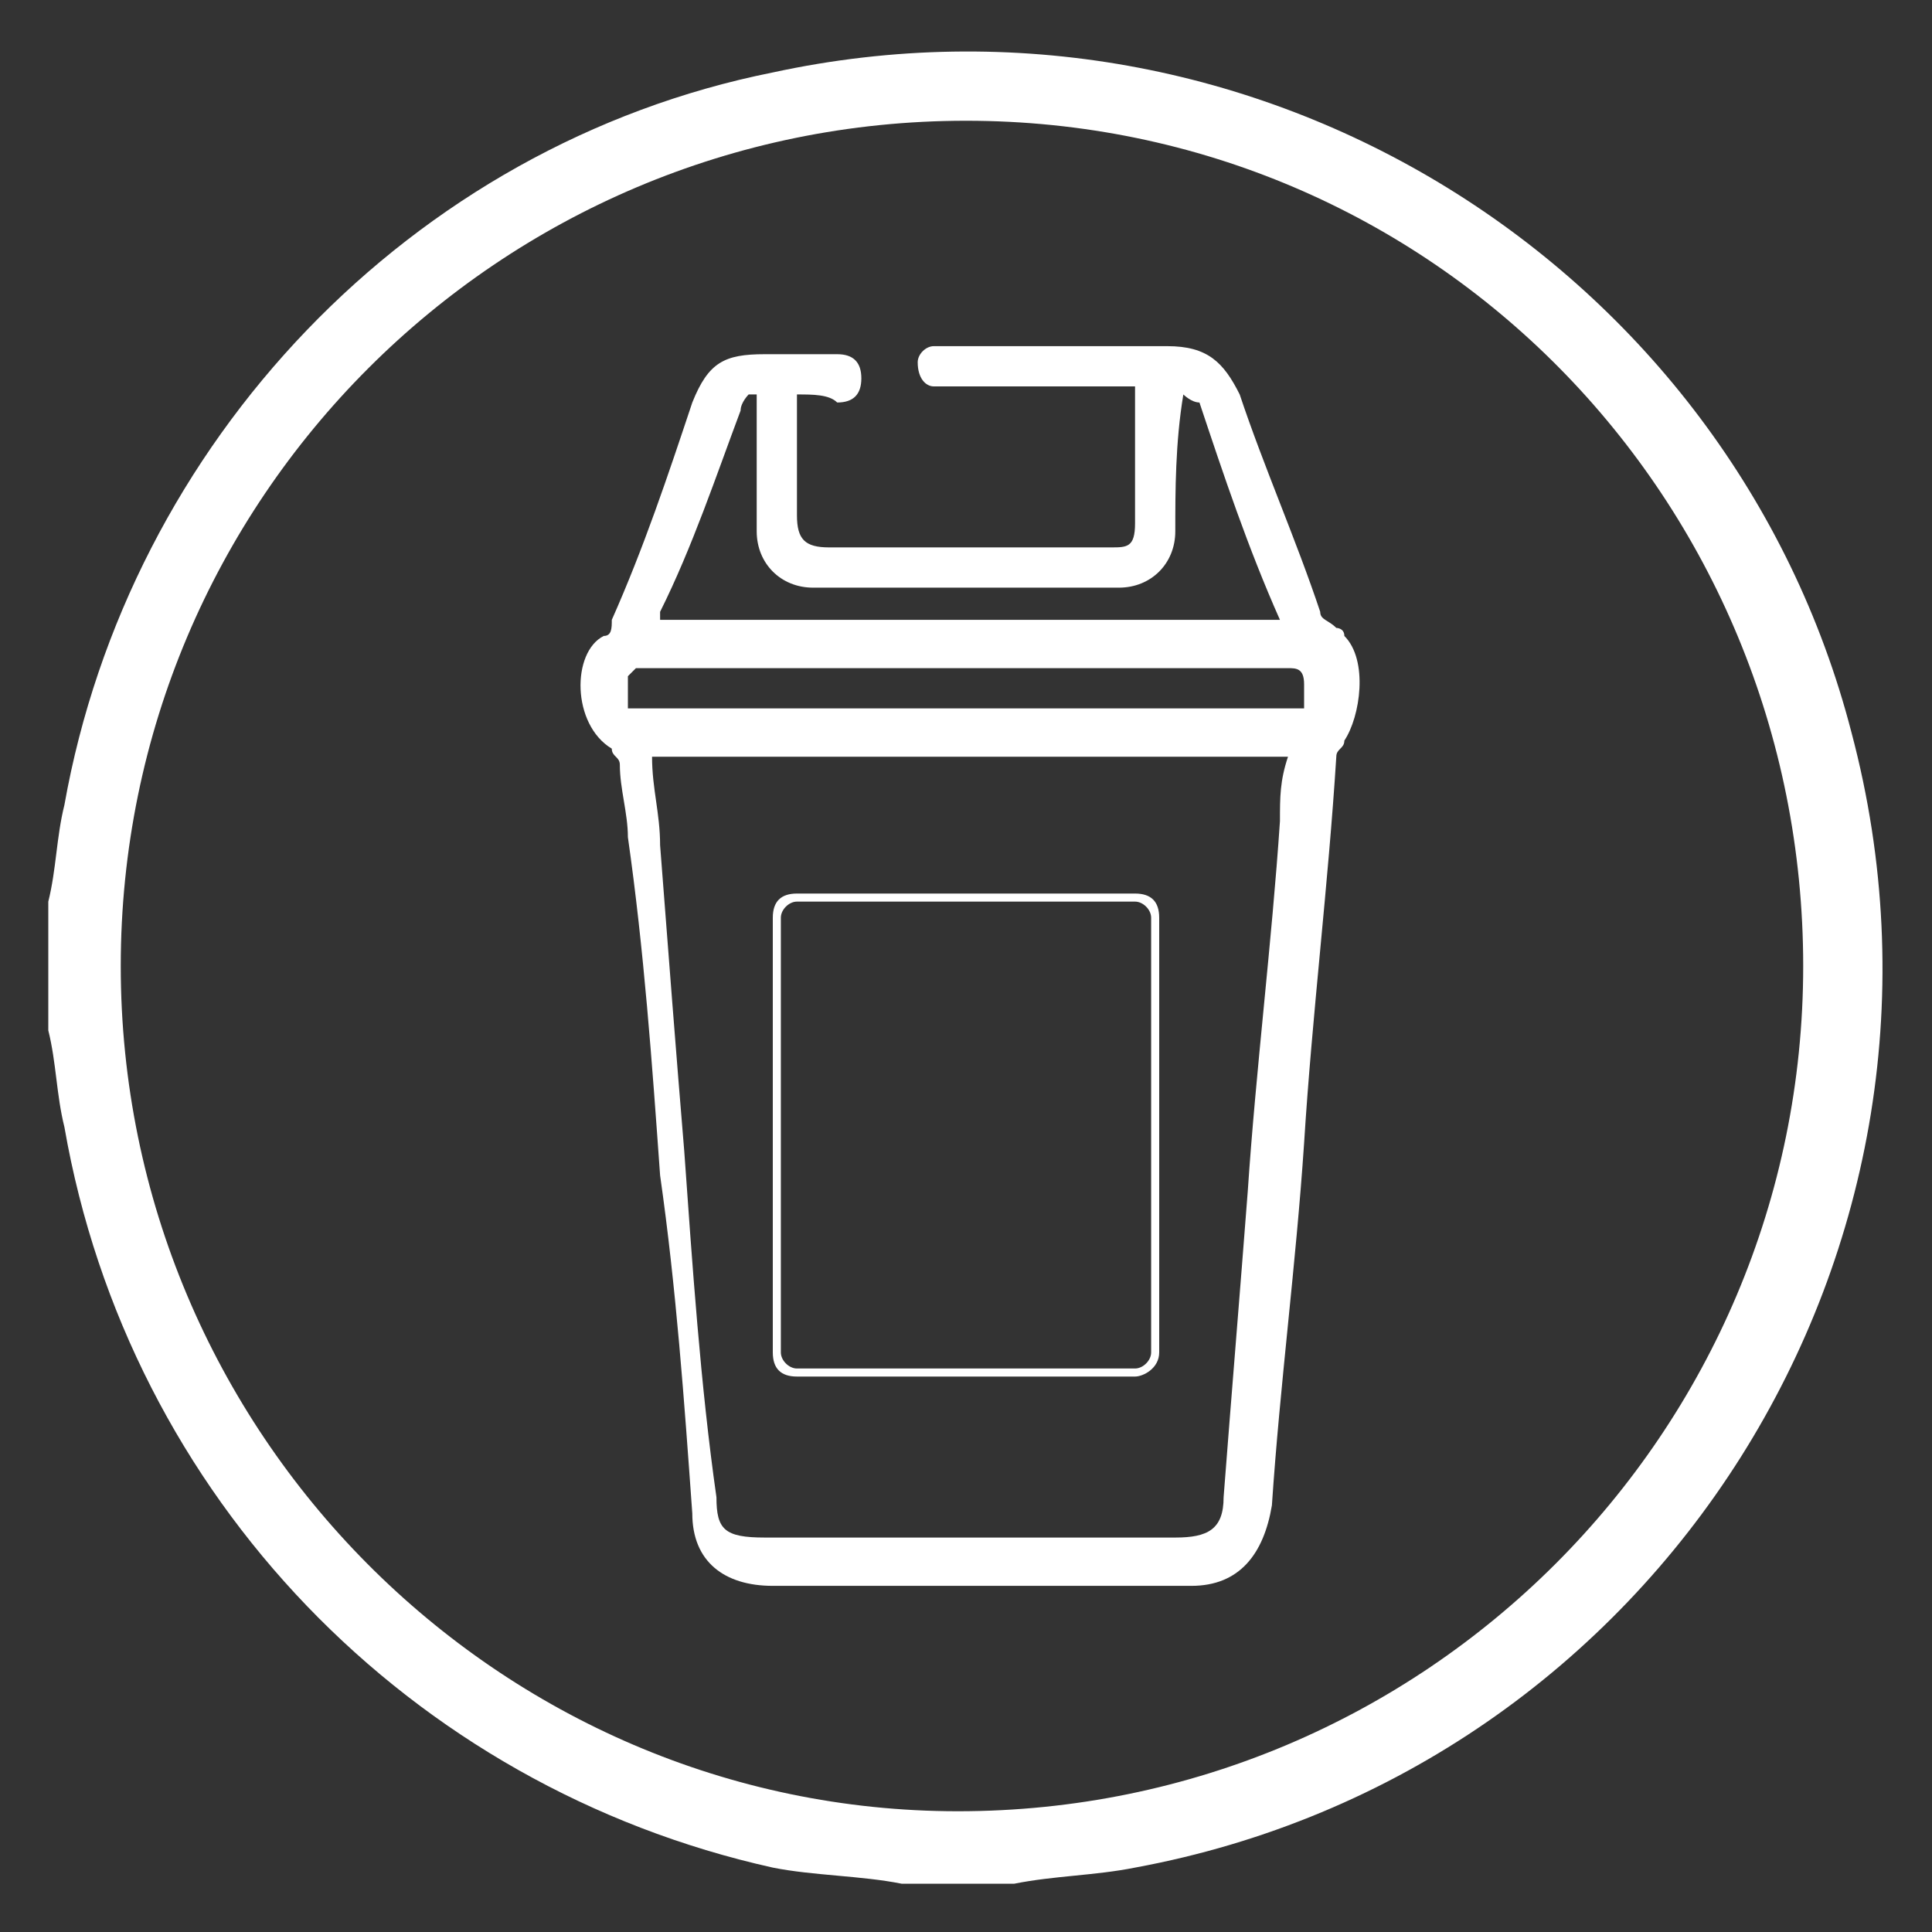 <?xml version="1.0" encoding="utf-8"?>
<!-- Generator: Adobe Illustrator 28.0.0, SVG Export Plug-In . SVG Version: 6.00 Build 0)  -->
<svg version="1.1" id="Capa_1" xmlns="http://www.w3.org/2000/svg" xmlns:xlink="http://www.w3.org/1999/xlink" x="0px" y="0px"
	 viewBox="0 0 24 24" style="enable-background:new 0 0 24 24;" xml:space="preserve">
<rect x="0" y="0" width="24" height="24" fill="#333333" stroke="none"/>
<style type="text/css">
	.st0{fill:#FFFFFF;}
</style>
<g>
	<path class="st0" d="M0.6,11.2c0.1-0.4,0.1-0.8,0.2-1.2c0.8-4.5,4.3-8.2,8.8-9.1c6-1.3,11.9,2.4,13.4,8.2
		c1.7,6.4-2.4,12.9-8.9,14.1c-0.5,0.1-1,0.1-1.5,0.2h-1.2c-0.1,0-0.1,0-0.2,0c-0.5-0.1-1.1-0.1-1.6-0.2c-4.5-1-8-4.6-8.8-9.2
		c-0.1-0.4-0.1-0.8-0.2-1.2C0.6,12.2,0.6,11.7,0.6,11.2L0.6,11.2z M12,1.5C6.2,1.5,1.5,6.2,1.5,12c0,5.8,4.7,10.5,10.4,10.5
		c5.8,0,10.5-4.7,10.5-10.5S17.8,1.5,12,1.5L12,1.5z"/>
	<path class="st0" d="M9.9,4.9c0,0.5,0,1,0,1.5c0,0.3,0.1,0.4,0.4,0.4c1.2,0,2.3,0,3.5,0c0.2,0,0.3,0,0.3-0.3c0-0.5,0-1,0-1.5
		c0-0.1,0-0.1,0-0.2c-0.1,0-0.1,0-0.2,0c-0.7,0-1.4,0-2.1,0c-0.1,0-0.1,0-0.2,0c-0.1,0-0.2-0.1-0.2-0.3c0-0.1,0.1-0.2,0.2-0.2
		c0.1,0,0.1,0,0.2,0c0.9,0,1.8,0,2.7,0c0.5,0,0.7,0.2,0.9,0.6c0.3,0.9,0.7,1.8,1,2.7c0,0.1,0.1,0.1,0.2,0.2c0,0,0.1,0,0.1,0.1
		c0.3,0.3,0.2,1,0,1.3c0,0.1-0.1,0.1-0.1,0.2c-0.1,1.6-0.3,3.2-0.4,4.8c-0.1,1.5-0.3,3-0.4,4.5c-0.1,0.6-0.4,1-1,1
		c-1.7,0-3.5,0-5.2,0c-0.6,0-1-0.3-1-0.9c-0.1-1.4-0.2-2.8-0.4-4.2c-0.1-1.4-0.2-2.8-0.4-4.2c0-0.3-0.1-0.6-0.1-0.9
		c0-0.1-0.1-0.1-0.1-0.2c0,0,0,0,0,0C7.1,9,7.1,8.1,7.5,7.9c0.1,0,0.1-0.1,0.1-0.2C8,6.8,8.3,5.9,8.6,5C8.8,4.5,9,4.4,9.5,4.4
		c0.3,0,0.6,0,0.9,0c0.2,0,0.3,0.1,0.3,0.3s-0.1,0.3-0.3,0.3C10.3,4.9,10.1,4.9,9.9,4.9L9.9,4.9z M8.1,9.4c0,0.4,0.1,0.7,0.1,1.1
		c0.1,1.3,0.2,2.6,0.3,3.8c0.1,1.4,0.2,2.9,0.4,4.3c0,0.4,0.1,0.5,0.6,0.5c1.7,0,3.4,0,5.1,0c0.4,0,0.6-0.1,0.6-0.5
		c0.1-1.3,0.2-2.5,0.3-3.8c0.1-1.5,0.3-3.1,0.4-4.6c0-0.3,0-0.5,0.1-0.8L8.1,9.4L8.1,9.4z M14.7,4.9C14.7,4.9,14.6,4.9,14.7,4.9
		c-0.1,0.6-0.1,1.2-0.1,1.7c0,0.4-0.3,0.7-0.7,0.7c-1.3,0-2.5,0-3.8,0C9.7,7.3,9.4,7,9.4,6.6c0-0.5,0-1,0-1.5c0-0.1,0-0.1,0-0.2
		l-0.1,0C9.3,4.9,9.2,5,9.2,5.1c-0.3,0.8-0.6,1.7-1,2.5c0,0,0,0.1,0,0.1h7.7c-0.4-0.9-0.7-1.8-1-2.7C14.8,5,14.7,4.9,14.7,4.9
		L14.7,4.9z M16.2,8.8c0-0.1,0-0.2,0-0.3c0-0.2-0.1-0.2-0.2-0.2c-2.7,0-5.4,0-8,0c-0.1,0-0.1,0-0.1,0c0,0-0.1,0.1-0.1,0.1
		c0,0.1,0,0.3,0,0.4L16.2,8.8L16.2,8.8z"/>
	<path class="st0" d="M14.1,17.1H9.9c-0.2,0-0.3-0.1-0.3-0.3v-5.4c0-0.2,0.1-0.3,0.3-0.3h4.2c0.2,0,0.3,0.1,0.3,0.3v5.4
		C14.4,17,14.2,17.1,14.1,17.1z M9.9,11.2c-0.1,0-0.2,0.1-0.2,0.2v5.4c0,0.1,0.1,0.2,0.2,0.2h4.2c0.1,0,0.2-0.1,0.2-0.2v-5.4
		c0-0.1-0.1-0.2-0.2-0.2C14.1,11.2,9.9,11.2,9.9,11.2z"/>
</g>
</svg>
